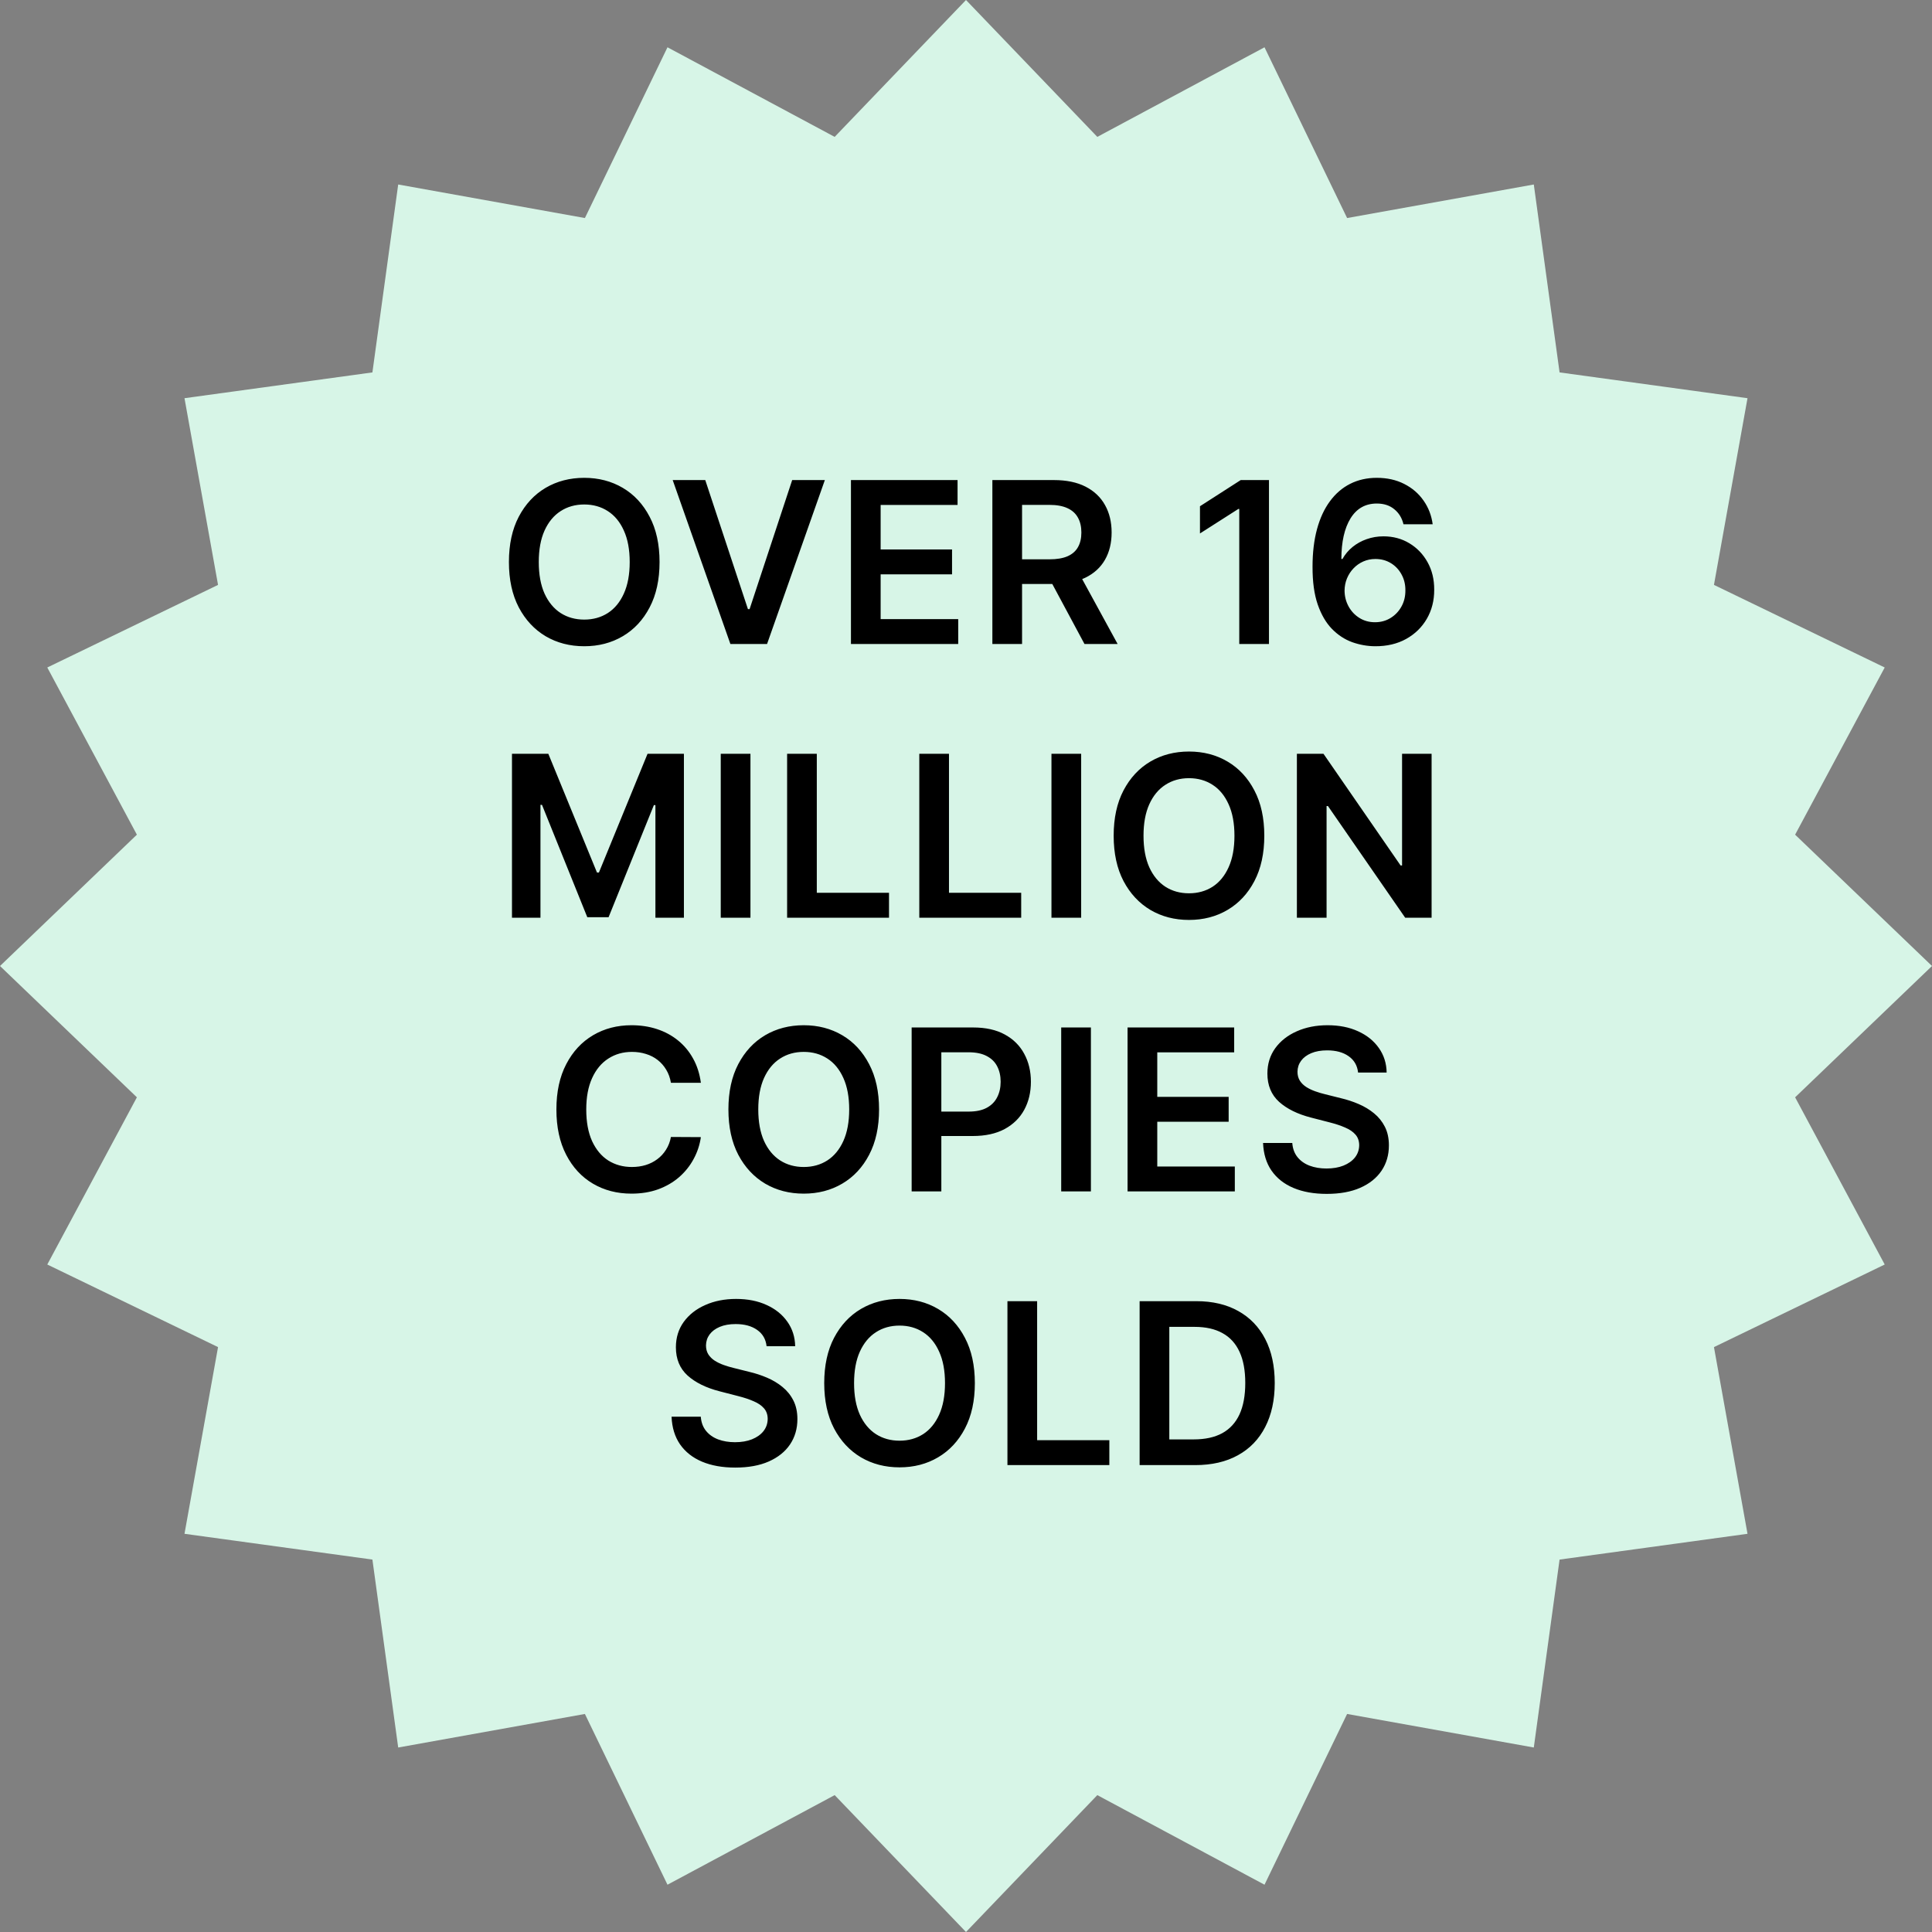 <svg width="120" height="120" viewBox="0 0 120 120" fill="none" xmlns="http://www.w3.org/2000/svg">
<rect x="0" y="0" width="120" height="120" fill="#808080" stroke="none"/>
<path d="M60 0L68.156 8.502L78.541 2.937L83.671 13.543L95.267 11.459L96.868 23.131L108.541 24.733L106.457 36.329L117.063 41.459L111.498 51.843L120 60L111.498 68.156L117.063 78.541L106.457 83.671L108.541 95.267L96.868 96.868L95.267 108.541L83.671 106.457L78.541 117.063L68.156 111.498L60 120L51.843 111.498L41.459 117.063L36.329 106.457L24.733 108.541L23.131 96.868L11.459 95.267L13.543 83.671L2.937 78.541L8.502 68.156L0 60L8.502 51.843L2.937 41.459L13.543 36.329L11.459 24.733L23.131 23.131L24.733 11.459L36.329 13.543L41.459 2.937L51.843 8.502L60 0Z" fill="#D7F5E7"/>
<path d="M40.966 34.909C40.966 36.006 40.761 36.946 40.349 37.728C39.942 38.507 39.385 39.103 38.679 39.518C37.976 39.932 37.179 40.139 36.288 40.139C35.396 40.139 34.597 39.932 33.891 39.518C33.189 39.1 32.632 38.502 32.221 37.723C31.813 36.941 31.61 36.003 31.61 34.909C31.61 33.812 31.813 32.874 32.221 32.095C32.632 31.313 33.189 30.715 33.891 30.3C34.597 29.886 35.396 29.679 36.288 29.679C37.179 29.679 37.976 29.886 38.679 30.3C39.385 30.715 39.942 31.313 40.349 32.095C40.761 32.874 40.966 33.812 40.966 34.909ZM39.112 34.909C39.112 34.137 38.991 33.486 38.749 32.955C38.51 32.422 38.179 32.019 37.754 31.747C37.33 31.472 36.841 31.334 36.288 31.334C35.734 31.334 35.245 31.472 34.821 31.747C34.397 32.019 34.064 32.422 33.822 32.955C33.583 33.486 33.464 34.137 33.464 34.909C33.464 35.681 33.583 36.334 33.822 36.868C34.064 37.398 34.397 37.801 34.821 38.076C35.245 38.348 35.734 38.484 36.288 38.484C36.841 38.484 37.33 38.348 37.754 38.076C38.179 37.801 38.51 37.398 38.749 36.868C38.991 36.334 39.112 35.681 39.112 34.909ZM43.805 29.818L46.455 37.832H46.559L49.204 29.818H51.233L47.643 40H45.366L41.782 29.818H43.805ZM52.854 40V29.818H59.476V31.364H54.698V34.129H59.133V35.675H54.698V38.454H59.516V40H52.854ZM61.638 40V29.818H65.456C66.238 29.818 66.894 29.954 67.425 30.226C67.958 30.498 68.361 30.879 68.633 31.369C68.908 31.857 69.045 32.425 69.045 33.075C69.045 33.727 68.906 34.294 68.628 34.775C68.353 35.252 67.947 35.622 67.41 35.883C66.873 36.142 66.213 36.271 65.431 36.271H62.712V34.74H65.182C65.64 34.74 66.014 34.677 66.306 34.551C66.598 34.422 66.813 34.235 66.952 33.989C67.095 33.741 67.166 33.436 67.166 33.075C67.166 32.713 67.095 32.405 66.952 32.15C66.81 31.891 66.593 31.696 66.301 31.563C66.009 31.427 65.633 31.359 65.172 31.359H63.482V40H61.638ZM66.898 35.386L69.418 40H67.36L64.884 35.386H66.898ZM78.818 29.818V40H76.973V31.613H76.914L74.532 33.134V31.444L77.063 29.818H78.818ZM85.412 40.139C84.924 40.136 84.449 40.051 83.985 39.886C83.521 39.717 83.103 39.443 82.732 39.065C82.361 38.684 82.066 38.179 81.847 37.549C81.628 36.916 81.521 36.132 81.524 35.197C81.524 34.326 81.617 33.548 81.802 32.866C81.988 32.183 82.255 31.606 82.603 31.136C82.951 30.662 83.37 30.3 83.861 30.052C84.354 29.803 84.906 29.679 85.516 29.679C86.156 29.679 86.722 29.805 87.216 30.057C87.713 30.309 88.115 30.653 88.419 31.091C88.724 31.525 88.913 32.016 88.986 32.562H87.172C87.079 32.171 86.888 31.86 86.6 31.628C86.315 31.392 85.954 31.275 85.516 31.275C84.81 31.275 84.266 31.581 83.885 32.195C83.507 32.808 83.317 33.65 83.314 34.72H83.383C83.546 34.428 83.756 34.178 84.015 33.969C84.273 33.761 84.565 33.6 84.89 33.487C85.218 33.371 85.564 33.313 85.929 33.313C86.525 33.313 87.061 33.456 87.534 33.741C88.012 34.026 88.39 34.419 88.668 34.919C88.946 35.416 89.084 35.986 89.081 36.629C89.084 37.299 88.931 37.9 88.623 38.434C88.315 38.964 87.886 39.382 87.336 39.687C86.785 39.992 86.144 40.142 85.412 40.139ZM85.402 38.648C85.763 38.648 86.086 38.56 86.371 38.384C86.656 38.209 86.882 37.972 87.047 37.673C87.213 37.375 87.294 37.04 87.291 36.669C87.294 36.304 87.215 35.975 87.052 35.68C86.893 35.385 86.673 35.151 86.391 34.979C86.109 34.806 85.788 34.72 85.427 34.72C85.158 34.72 84.908 34.772 84.676 34.874C84.444 34.977 84.242 35.12 84.069 35.302C83.897 35.481 83.761 35.69 83.662 35.928C83.566 36.164 83.516 36.416 83.513 36.684C83.516 37.039 83.599 37.365 83.761 37.663C83.924 37.962 84.147 38.2 84.432 38.379C84.717 38.558 85.04 38.648 85.402 38.648ZM31.8 46.818H34.057L37.08 54.196H37.199L40.221 46.818H42.479V57H40.709V50.005H40.614L37.8 56.97H36.478L33.664 49.99H33.569V57H31.8V46.818ZM46.612 46.818V57H44.767V46.818H46.612ZM48.889 57V46.818H50.733V55.454H55.218V57H48.889ZM57.099 57V46.818H58.943V55.454H63.428V57H57.099ZM67.153 46.818V57H65.308V46.818H67.153ZM78.528 51.909C78.528 53.006 78.323 53.946 77.912 54.728C77.504 55.507 76.947 56.103 76.241 56.518C75.539 56.932 74.741 57.139 73.85 57.139C72.958 57.139 72.159 56.932 71.454 56.518C70.751 56.1 70.194 55.502 69.783 54.723C69.375 53.941 69.172 53.003 69.172 51.909C69.172 50.812 69.375 49.874 69.783 49.095C70.194 48.313 70.751 47.715 71.454 47.3C72.159 46.886 72.958 46.679 73.85 46.679C74.741 46.679 75.539 46.886 76.241 47.3C76.947 47.715 77.504 48.313 77.912 49.095C78.323 49.874 78.528 50.812 78.528 51.909ZM76.674 51.909C76.674 51.137 76.553 50.486 76.311 49.955C76.072 49.422 75.741 49.019 75.317 48.747C74.892 48.472 74.403 48.334 73.85 48.334C73.296 48.334 72.808 48.472 72.383 48.747C71.959 49.019 71.626 49.422 71.384 49.955C71.145 50.486 71.026 51.137 71.026 51.909C71.026 52.681 71.145 53.334 71.384 53.868C71.626 54.398 71.959 54.801 72.383 55.076C72.808 55.348 73.296 55.484 73.85 55.484C74.403 55.484 74.892 55.348 75.317 55.076C75.741 54.801 76.072 54.398 76.311 53.868C76.553 53.334 76.674 52.681 76.674 51.909ZM88.919 46.818V57H87.278L82.481 50.065H82.396V57H80.552V46.818H82.203L86.995 53.758H87.085V46.818H88.919ZM43.533 67.254H41.673C41.62 66.949 41.523 66.678 41.38 66.443C41.238 66.204 41.06 66.002 40.848 65.837C40.636 65.671 40.394 65.547 40.122 65.464C39.854 65.378 39.564 65.335 39.252 65.335C38.699 65.335 38.208 65.474 37.781 65.752C37.353 66.027 37.018 66.432 36.776 66.965C36.534 67.496 36.413 68.144 36.413 68.909C36.413 69.688 36.534 70.344 36.776 70.878C37.022 71.408 37.356 71.809 37.781 72.081C38.208 72.349 38.697 72.484 39.247 72.484C39.552 72.484 39.837 72.444 40.102 72.364C40.371 72.281 40.611 72.16 40.823 72.001C41.039 71.842 41.219 71.647 41.365 71.415C41.514 71.183 41.617 70.918 41.673 70.619L43.533 70.629C43.463 71.113 43.312 71.567 43.08 71.992C42.852 72.416 42.552 72.79 42.181 73.115C41.809 73.437 41.375 73.688 40.878 73.871C40.381 74.05 39.829 74.139 39.222 74.139C38.328 74.139 37.529 73.932 36.826 73.518C36.123 73.103 35.57 72.505 35.166 71.723C34.761 70.941 34.559 70.003 34.559 68.909C34.559 67.812 34.763 66.874 35.171 66.095C35.578 65.313 36.133 64.715 36.836 64.3C37.539 63.886 38.334 63.679 39.222 63.679C39.789 63.679 40.316 63.758 40.803 63.918C41.291 64.077 41.725 64.31 42.106 64.619C42.487 64.924 42.8 65.298 43.046 65.742C43.294 66.183 43.456 66.687 43.533 67.254ZM54.6 68.909C54.6 70.006 54.394 70.946 53.983 71.728C53.576 72.507 53.019 73.103 52.313 73.518C51.61 73.932 50.813 74.139 49.922 74.139C49.03 74.139 48.231 73.932 47.525 73.518C46.823 73.1 46.266 72.502 45.855 71.723C45.447 70.941 45.243 70.003 45.243 68.909C45.243 67.812 45.447 66.874 45.855 66.095C46.266 65.313 46.823 64.715 47.525 64.3C48.231 63.886 49.03 63.679 49.922 63.679C50.813 63.679 51.61 63.886 52.313 64.3C53.019 64.715 53.576 65.313 53.983 66.095C54.394 66.874 54.6 67.812 54.6 68.909ZM52.745 68.909C52.745 68.137 52.624 67.486 52.383 66.955C52.144 66.422 51.812 66.019 51.388 65.747C50.964 65.472 50.475 65.335 49.922 65.335C49.368 65.335 48.879 65.472 48.455 65.747C48.031 66.019 47.698 66.422 47.456 66.955C47.217 67.486 47.098 68.137 47.098 68.909C47.098 69.681 47.217 70.334 47.456 70.868C47.698 71.398 48.031 71.801 48.455 72.076C48.879 72.348 49.368 72.484 49.922 72.484C50.475 72.484 50.964 72.348 51.388 72.076C51.812 71.801 52.144 71.398 52.383 70.868C52.624 70.334 52.745 69.681 52.745 68.909ZM56.624 74V63.818H60.442C61.224 63.818 61.88 63.964 62.411 64.256C62.944 64.547 63.347 64.948 63.619 65.459C63.894 65.966 64.031 66.543 64.031 67.189C64.031 67.842 63.894 68.422 63.619 68.929C63.344 69.436 62.938 69.835 62.401 70.127C61.864 70.415 61.203 70.56 60.417 70.56H57.886V69.043H60.168C60.626 69.043 61 68.964 61.292 68.805C61.584 68.646 61.799 68.427 61.938 68.148C62.081 67.87 62.152 67.55 62.152 67.189C62.152 66.828 62.081 66.51 61.938 66.234C61.799 65.959 61.582 65.746 61.287 65.593C60.995 65.437 60.619 65.359 60.158 65.359H58.468V74H56.624ZM67.758 63.818V74H65.913V63.818H67.758ZM70.035 74V63.818H76.657V65.364H71.88V68.129H76.314V69.675H71.88V72.454H76.697V74H70.035ZM84.353 66.617C84.306 66.183 84.111 65.845 83.766 65.603C83.424 65.361 82.98 65.24 82.433 65.24C82.049 65.24 81.719 65.298 81.444 65.414C81.169 65.53 80.959 65.688 80.813 65.886C80.667 66.085 80.592 66.312 80.589 66.567C80.589 66.78 80.637 66.963 80.733 67.119C80.833 67.275 80.967 67.408 81.136 67.517C81.305 67.623 81.492 67.713 81.698 67.785C81.903 67.858 82.11 67.92 82.319 67.969L83.274 68.208C83.658 68.298 84.028 68.419 84.382 68.571C84.74 68.724 85.06 68.916 85.342 69.148C85.627 69.38 85.852 69.66 86.018 69.988C86.184 70.316 86.267 70.701 86.267 71.141C86.267 71.738 86.114 72.263 85.809 72.717C85.504 73.168 85.064 73.521 84.487 73.776C83.913 74.028 83.219 74.154 82.404 74.154C81.612 74.154 80.924 74.031 80.341 73.786C79.76 73.541 79.306 73.183 78.978 72.712C78.653 72.242 78.478 71.668 78.451 70.992H80.266C80.292 71.347 80.402 71.642 80.594 71.877C80.786 72.112 81.037 72.288 81.345 72.404C81.656 72.52 82.004 72.578 82.389 72.578C82.79 72.578 83.141 72.519 83.443 72.399C83.748 72.276 83.986 72.108 84.159 71.892C84.331 71.673 84.419 71.418 84.422 71.126C84.419 70.861 84.341 70.642 84.189 70.47C84.036 70.294 83.822 70.149 83.547 70.033C83.275 69.913 82.957 69.807 82.593 69.715L81.434 69.416C80.596 69.201 79.933 68.874 79.446 68.437C78.962 67.996 78.72 67.411 78.72 66.682C78.72 66.082 78.882 65.557 79.207 65.106C79.535 64.655 79.981 64.305 80.544 64.057C81.108 63.805 81.746 63.679 82.458 63.679C83.181 63.679 83.814 63.805 84.358 64.057C84.904 64.305 85.334 64.652 85.645 65.096C85.957 65.537 86.117 66.044 86.127 66.617H84.353ZM47.614 83.617C47.567 83.183 47.372 82.845 47.027 82.603C46.686 82.361 46.242 82.24 45.695 82.24C45.31 82.24 44.98 82.298 44.705 82.414C44.43 82.53 44.22 82.688 44.074 82.886C43.928 83.085 43.854 83.312 43.85 83.567C43.85 83.78 43.898 83.963 43.994 84.119C44.094 84.275 44.228 84.408 44.397 84.517C44.566 84.623 44.753 84.713 44.959 84.785C45.164 84.858 45.371 84.92 45.58 84.969L46.535 85.208C46.919 85.298 47.289 85.419 47.644 85.571C48.002 85.724 48.321 85.916 48.603 86.148C48.888 86.38 49.114 86.66 49.279 86.988C49.445 87.316 49.528 87.701 49.528 88.141C49.528 88.738 49.375 89.263 49.07 89.717C48.766 90.168 48.325 90.521 47.748 90.776C47.175 91.028 46.48 91.154 45.665 91.154C44.873 91.154 44.185 91.031 43.602 90.786C43.022 90.541 42.568 90.183 42.239 89.712C41.915 89.242 41.739 88.668 41.712 87.992H43.527C43.554 88.347 43.663 88.642 43.855 88.877C44.047 89.112 44.298 89.288 44.606 89.404C44.917 89.52 45.266 89.578 45.65 89.578C46.051 89.578 46.402 89.519 46.704 89.399C47.009 89.276 47.248 89.108 47.42 88.892C47.592 88.673 47.68 88.418 47.683 88.126C47.68 87.861 47.602 87.642 47.45 87.47C47.297 87.294 47.083 87.149 46.808 87.033C46.537 86.913 46.218 86.807 45.854 86.715L44.695 86.416C43.857 86.201 43.194 85.874 42.707 85.437C42.223 84.996 41.981 84.411 41.981 83.682C41.981 83.082 42.143 82.557 42.468 82.106C42.796 81.655 43.242 81.305 43.806 81.057C44.369 80.805 45.007 80.679 45.72 80.679C46.442 80.679 47.075 80.805 47.619 81.057C48.166 81.305 48.595 81.652 48.906 82.096C49.218 82.537 49.379 83.044 49.389 83.617H47.614ZM60.55 85.909C60.55 87.006 60.345 87.946 59.934 88.728C59.526 89.507 58.969 90.103 58.263 90.518C57.561 90.932 56.764 91.139 55.872 91.139C54.98 91.139 54.182 90.932 53.476 90.518C52.773 90.1 52.216 89.502 51.805 88.723C51.398 87.941 51.194 87.003 51.194 85.909C51.194 84.812 51.398 83.874 51.805 83.095C52.216 82.313 52.773 81.715 53.476 81.3C54.182 80.886 54.98 80.679 55.872 80.679C56.764 80.679 57.561 80.886 58.263 81.3C58.969 81.715 59.526 82.313 59.934 83.095C60.345 83.874 60.55 84.812 60.55 85.909ZM58.696 85.909C58.696 85.137 58.575 84.486 58.333 83.955C58.094 83.422 57.763 83.019 57.339 82.747C56.914 82.472 56.425 82.335 55.872 82.335C55.318 82.335 54.83 82.472 54.405 82.747C53.981 83.019 53.648 83.422 53.406 83.955C53.167 84.486 53.048 85.137 53.048 85.909C53.048 86.681 53.167 87.334 53.406 87.868C53.648 88.398 53.981 88.801 54.405 89.076C54.83 89.348 55.318 89.484 55.872 89.484C56.425 89.484 56.914 89.348 57.339 89.076C57.763 88.801 58.094 88.398 58.333 87.868C58.575 87.334 58.696 86.681 58.696 85.909ZM62.574 91V80.818H64.418V89.454H68.903V91H62.574ZM74.234 91H70.784V80.818H74.303C75.314 80.818 76.183 81.022 76.909 81.43C77.638 81.834 78.198 82.416 78.589 83.175C78.98 83.934 79.176 84.842 79.176 85.899C79.176 86.96 78.978 87.871 78.584 88.633C78.193 89.396 77.628 89.981 76.889 90.388C76.153 90.796 75.268 91 74.234 91ZM72.628 89.404H74.144C74.854 89.404 75.445 89.275 75.919 89.016C76.393 88.754 76.749 88.365 76.988 87.848C77.227 87.328 77.346 86.678 77.346 85.899C77.346 85.12 77.227 84.474 76.988 83.96C76.749 83.443 76.397 83.057 75.929 82.802C75.465 82.543 74.888 82.414 74.199 82.414H72.628V89.404Z" fill="black"/>
</svg>

